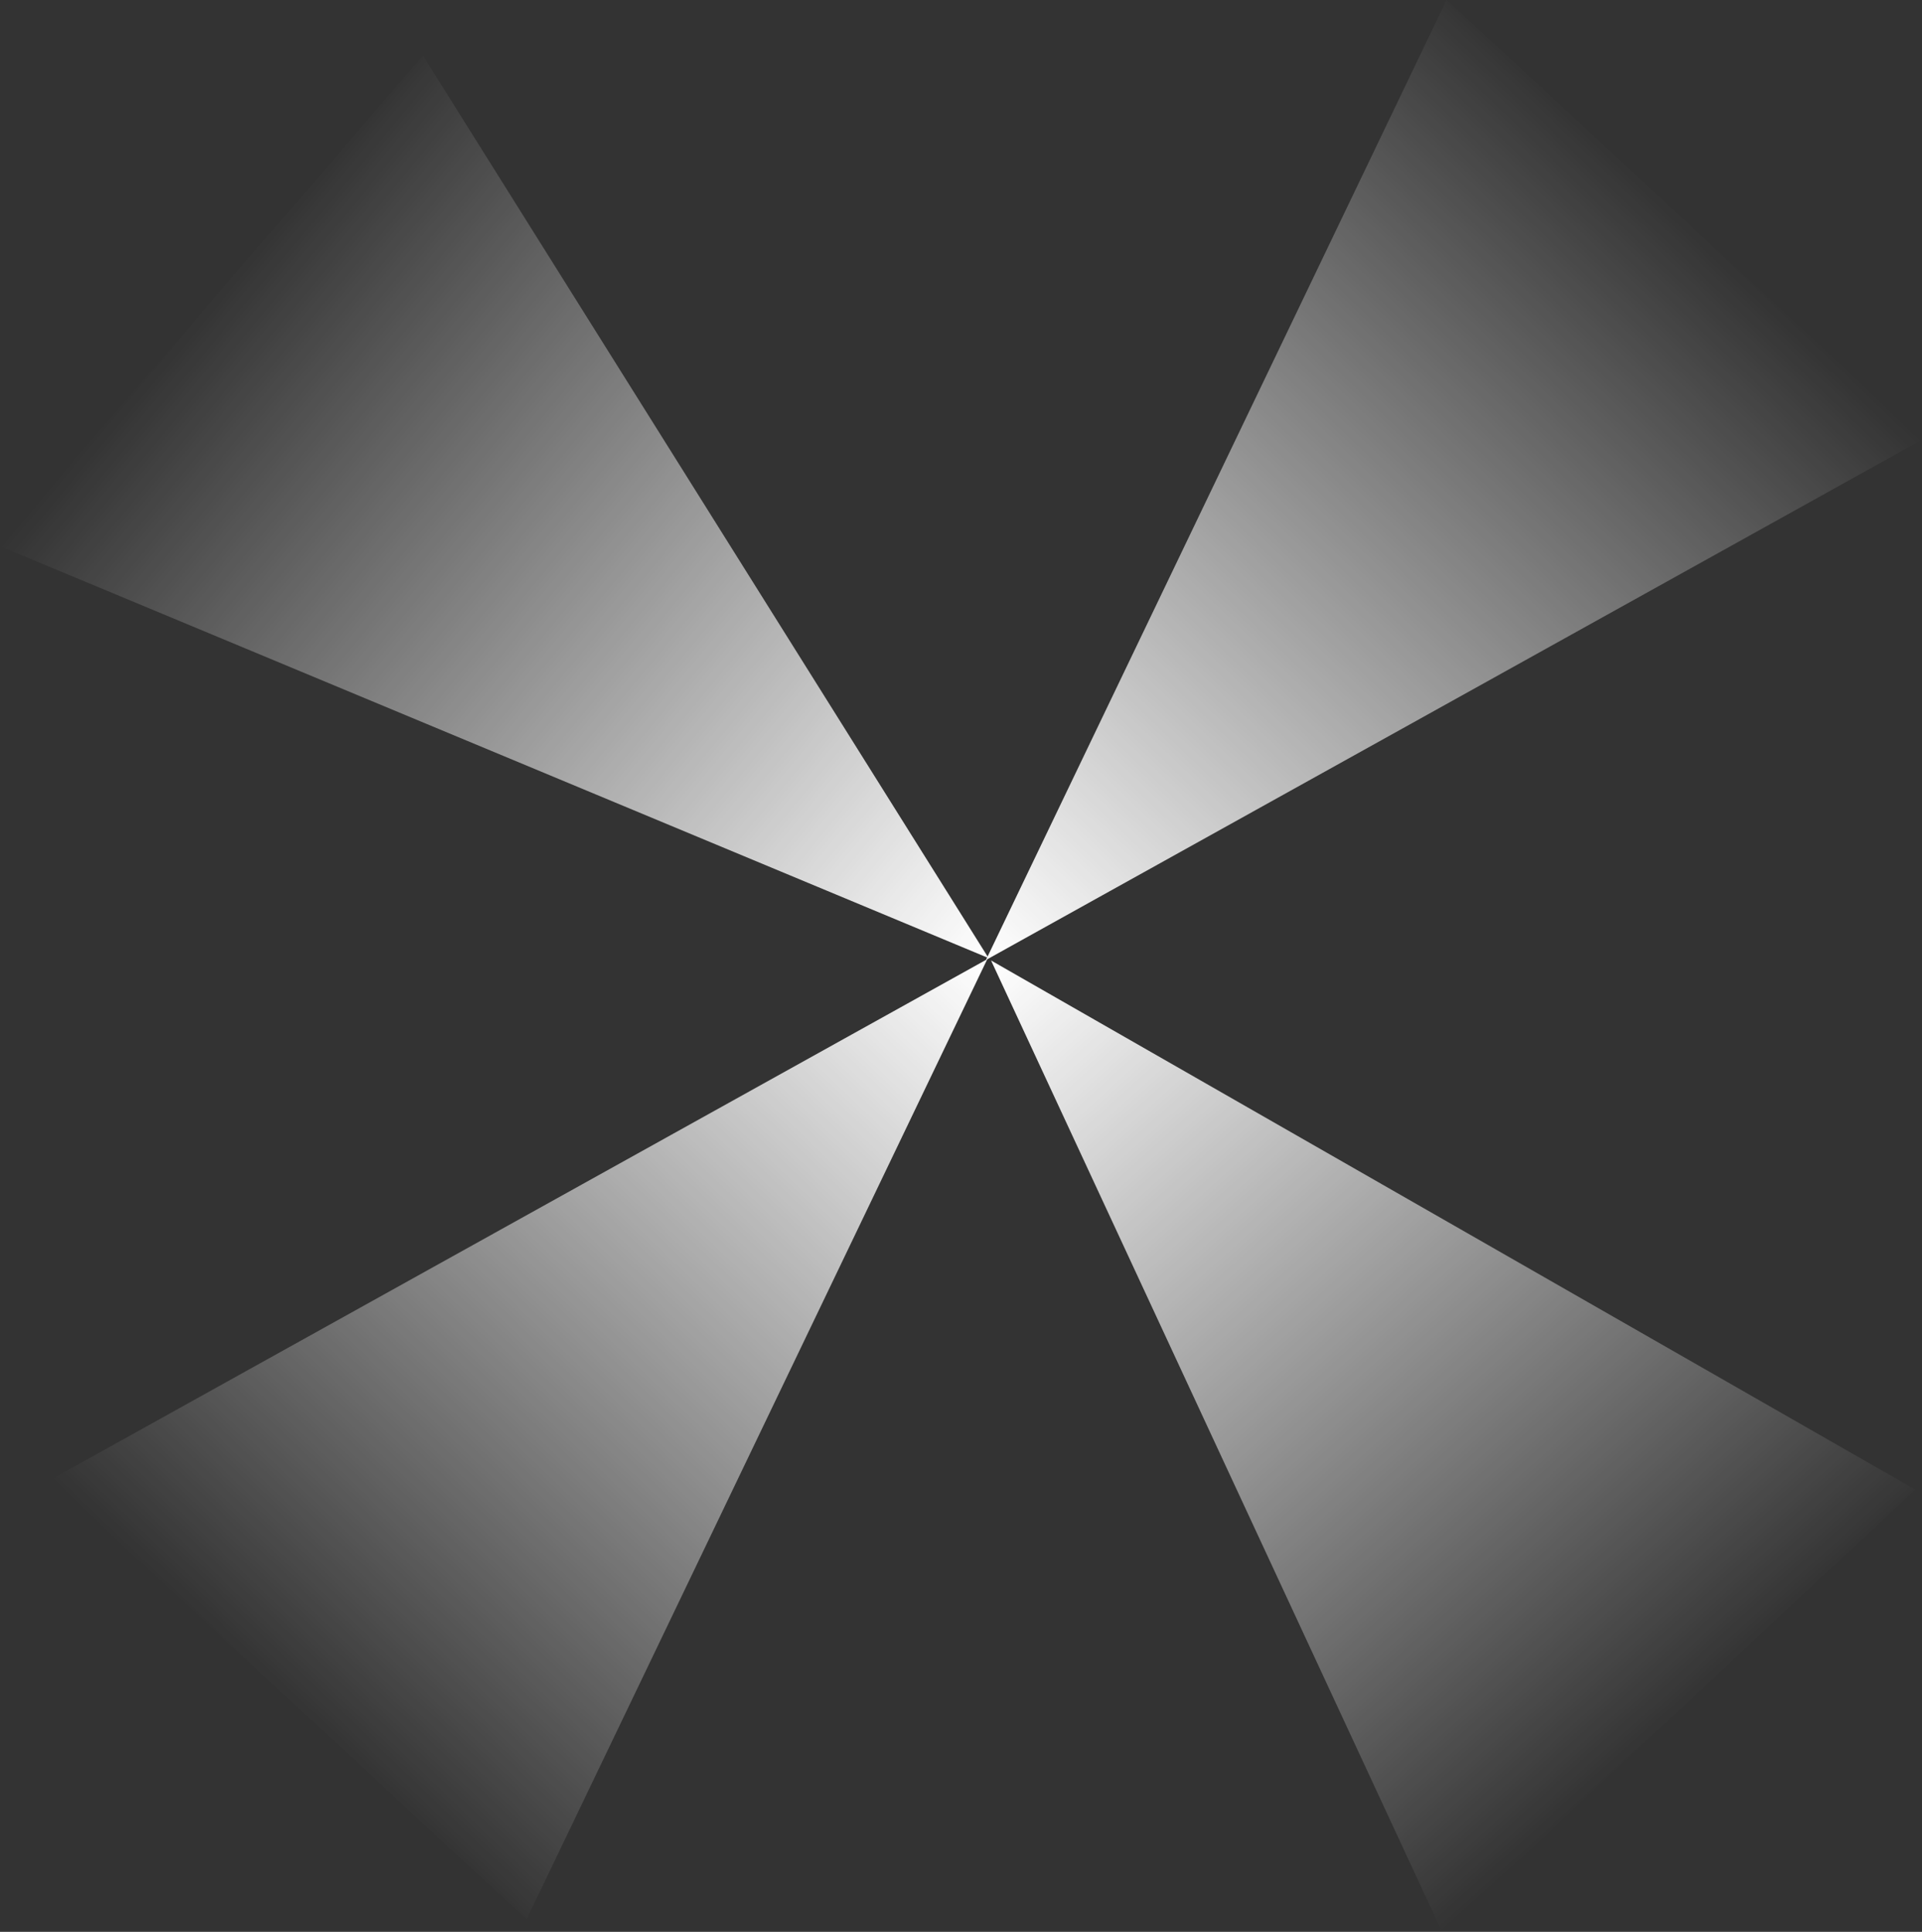 <svg version="1.1" xmlns="http://www.w3.org/2000/svg" xmlns:xlink="http://www.w3.org/1999/xlink" width="385.659" height="387.633" viewBox="0,0,385.659,387.633"><rect x="0" y="0" width="385.659" height="387.633" fill="#333333" stroke="none"/><defs><linearGradient x1="246.613" y1="179.93" x2="104.286" y2="328.046" gradientUnits="userSpaceOnUse" id="color-1"><stop offset="0" stop-color="#ffffff"/><stop offset="1" stop-color="#ffffff" stop-opacity="0"/></linearGradient><linearGradient x1="243.659" y1="177.528" x2="385.986" y2="29.412" gradientUnits="userSpaceOnUse" id="color-2"><stop offset="0" stop-color="#ffffff"/><stop offset="1" stop-color="#ffffff" stop-opacity="0"/></linearGradient><linearGradient x1="247.41" y1="177.665" x2="384.812" y2="330.361" gradientUnits="userSpaceOnUse" id="color-3"><stop offset="0" stop-color="#ffffff"/><stop offset="1" stop-color="#ffffff" stop-opacity="0"/></linearGradient><linearGradient x1="246.717" y1="177" x2="88.667" y2="45.792" gradientUnits="userSpaceOnUse" id="color-4"><stop offset="0" stop-color="#ffffff"/><stop offset="1" stop-color="#ffffff" stop-opacity="0"/></linearGradient></defs><g transform="translate(-47.17,13.816)"><g data-paper-data="{&quot;isPaintingLayer&quot;:true}" fill-rule="nonzero" stroke="none" stroke-width="0" stroke-linecap="round" stroke-linejoin="miter" stroke-miterlimit="10" stroke-dasharray="" stroke-dashoffset="0" style="mix-blend-mode: normal"><g data-paper-data="{&quot;origRot&quot;:0}"><path d="M152.845,371.275l-95.403,-88.241l187.832,-104.389z" data-paper-data="{&quot;origPos&quot;:null,&quot;origRot&quot;:0}" fill="url(#color-1)"/><path d="M337.427,-13.816l95.403,88.241l-187.832,104.39z" data-paper-data="{&quot;origPos&quot;:null,&quot;index&quot;:null,&quot;origRot&quot;:0}" fill="url(#color-2)"/><path d="M431.449,285.065l-94.929,88.751l-90.49,-194.91z" data-paper-data="{&quot;origPos&quot;:null,&quot;index&quot;:null,&quot;origRot&quot;:0}" fill="url(#color-3)"/><path d="M245.531,178.428l-198.361,-82.651l84.897,-98.391z" data-paper-data="{&quot;origPos&quot;:null,&quot;index&quot;:null,&quot;origRot&quot;:0}" fill="url(#color-4)"/></g></g></g></svg>